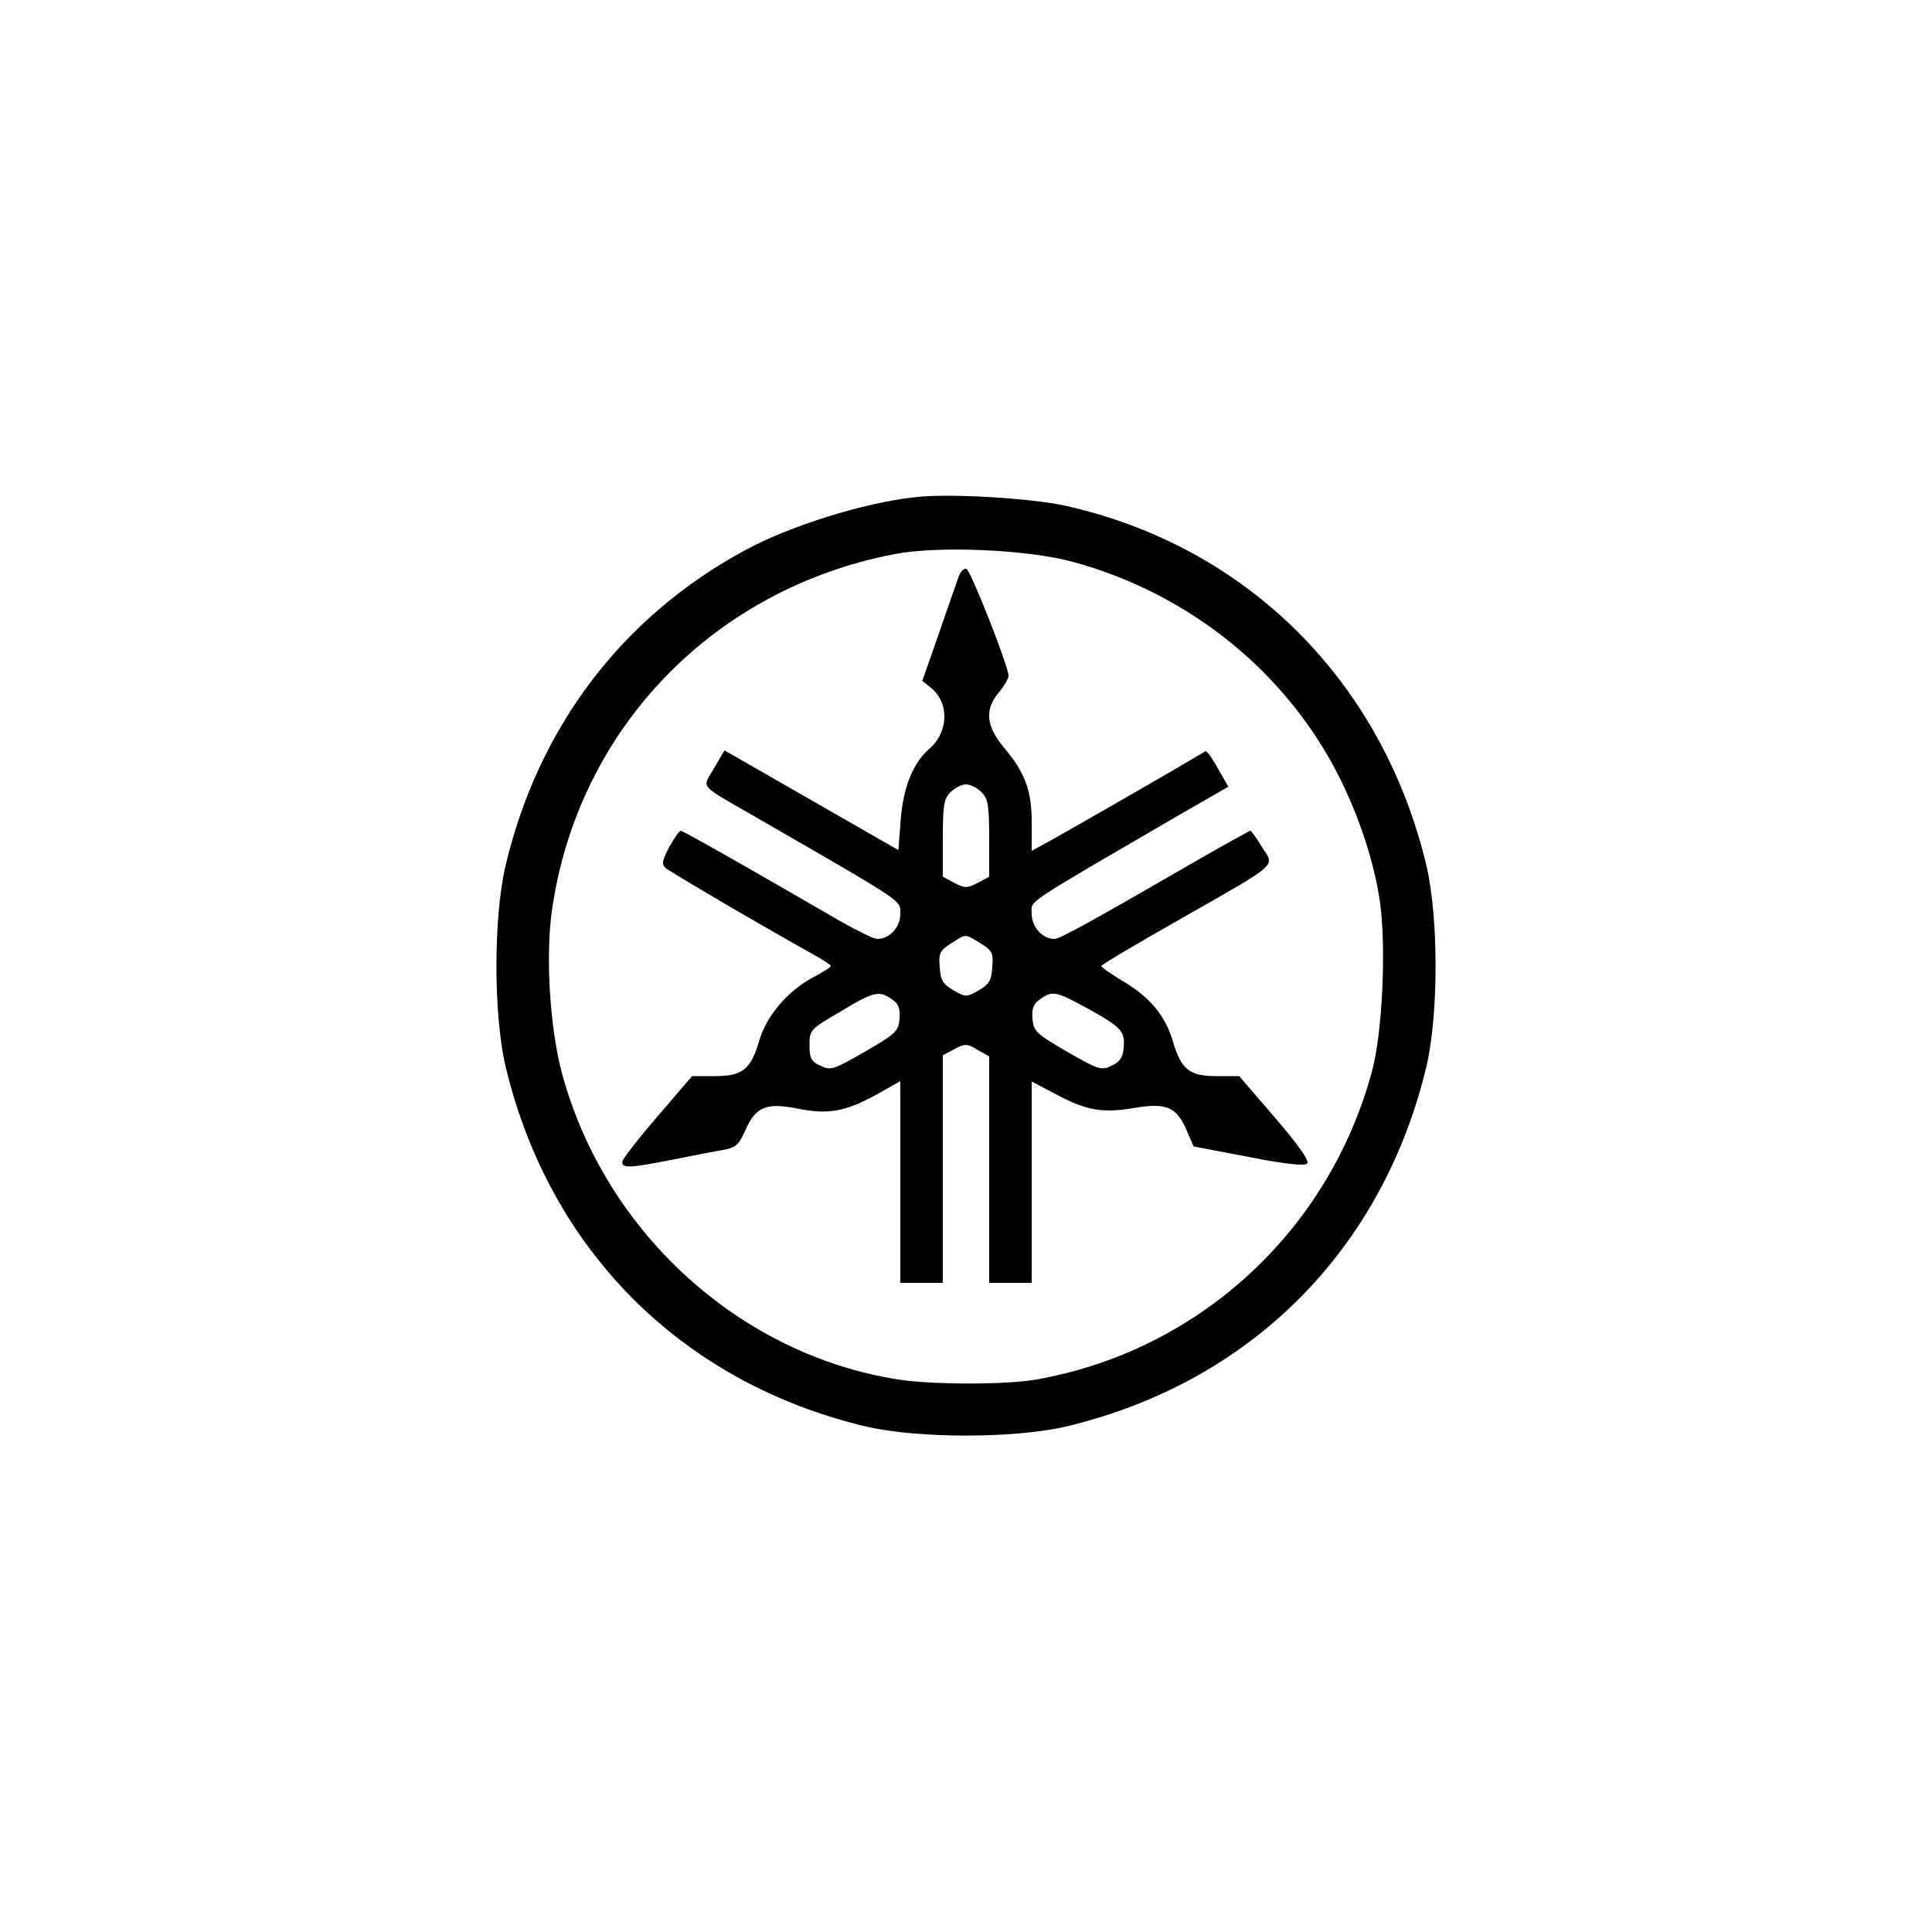 <?xml version="1.0" standalone="no"?>
<!DOCTYPE svg PUBLIC "-//W3C//DTD SVG 20010904//EN"
 "http://www.w3.org/TR/2001/REC-SVG-20010904/DTD/svg10.dtd">
<svg version="1.0" xmlns="http://www.w3.org/2000/svg"
 width="500pt" height="500pt" viewBox="0 0 500 500"
 preserveAspectRatio="xMidYMid meet">
<g transform="translate(0,500) scale(0.1,-0.1)"
fill="#000000" stroke="none">
<path d="M2365 3713 c-132 -15 -320 -74 -435 -136 -319 -172 -537 -458 -622
-819 -31 -134 -31 -382 0 -516 113 -477 457 -821 934 -934 134 -31 382 -31
516 0 477 113 821 457 934 934 31 134 31 382 0 516 -113 477 -462 827 -934
933 -92 20 -305 33 -393 22z m415 -168 c301 -83 552 -287 688 -560 51 -103 88
-216 103 -317 17 -117 7 -343 -21 -443 -112 -412 -449 -721 -867 -795 -79 -14
-270 -14 -359 0 -409 64 -757 380 -869 790 -32 118 -44 307 -26 428 68 466
417 828 886 918 114 22 347 12 465 -21z"/>
<path d="M2481 3508 c-4 -13 -28 -79 -51 -147 l-43 -123 21 -17 c49 -38 48
-115 -3 -159 -42 -36 -68 -101 -74 -184 l-6 -78 -225 129 -225 129 -27 -46
c-31 -54 -44 -39 112 -129 388 -224 370 -212 370 -248 0 -35 -28 -65 -60 -65
-8 0 -49 20 -90 43 -41 24 -151 87 -243 140 -93 53 -171 97 -175 97 -4 0 -17
-19 -30 -42 -18 -34 -20 -44 -10 -54 11 -10 272 -163 390 -228 21 -12 38 -23
38 -26 0 -3 -20 -16 -45 -29 -66 -35 -121 -99 -140 -164 -22 -75 -43 -92 -115
-92 l-59 0 -90 -105 c-50 -58 -91 -111 -91 -117 0 -17 21 -16 131 6 52 10 111
22 131 25 32 6 40 13 57 51 27 61 54 72 135 56 79 -16 124 -8 204 36 l62 35 0
-261 0 -261 55 0 55 0 0 295 0 294 30 16 c28 15 33 14 60 -2 l30 -17 0 -293 0
-293 55 0 55 0 0 261 0 260 59 -31 c81 -44 123 -51 203 -38 85 15 112 4 138
-55 l19 -44 142 -27 c96 -19 145 -24 152 -17 6 6 -20 45 -83 118 l-93 108 -58
0 c-71 0 -92 17 -114 91 -19 65 -59 114 -131 156 -30 18 -54 35 -54 38 0 3 91
57 202 120 263 150 247 136 214 188 -14 23 -28 42 -30 42 -2 0 -60 -32 -128
-71 -294 -170 -366 -209 -379 -209 -31 0 -59 31 -59 65 0 36 -32 15 382 256
l127 73 -27 47 c-14 26 -29 46 -32 45 -3 -2 -81 -48 -175 -102 -93 -54 -194
-111 -222 -127 l-53 -29 0 74 c0 84 -18 130 -74 196 -44 54 -48 96 -11 140 14
17 25 36 25 43 0 25 -98 273 -109 277 -6 2 -15 -7 -20 -20z m59 -558 c17 -17
20 -33 20 -120 l0 -99 -30 -16 c-27 -14 -33 -14 -60 0 l-30 16 0 99 c0 87 3
103 20 120 11 11 29 20 40 20 11 0 29 -9 40 -20z m-3 -391 c31 -19 34 -25 31
-62 -2 -34 -8 -44 -35 -60 -32 -18 -34 -18 -65 0 -28 16 -34 26 -36 60 -3 36
0 43 30 62 40 25 34 25 75 0z m-229 -145 c18 -12 22 -24 20 -51 -3 -32 -9 -38
-90 -85 -82 -47 -88 -49 -115 -36 -24 11 -28 19 -28 53 0 39 1 41 80 87 88 53
100 55 133 32z m507 -24 c88 -49 97 -59 93 -102 -2 -25 -10 -36 -31 -46 -27
-13 -33 -11 -115 36 -81 47 -87 53 -90 85 -2 27 2 39 20 51 32 23 40 21 123
-24z"/>
</g>
</svg>
